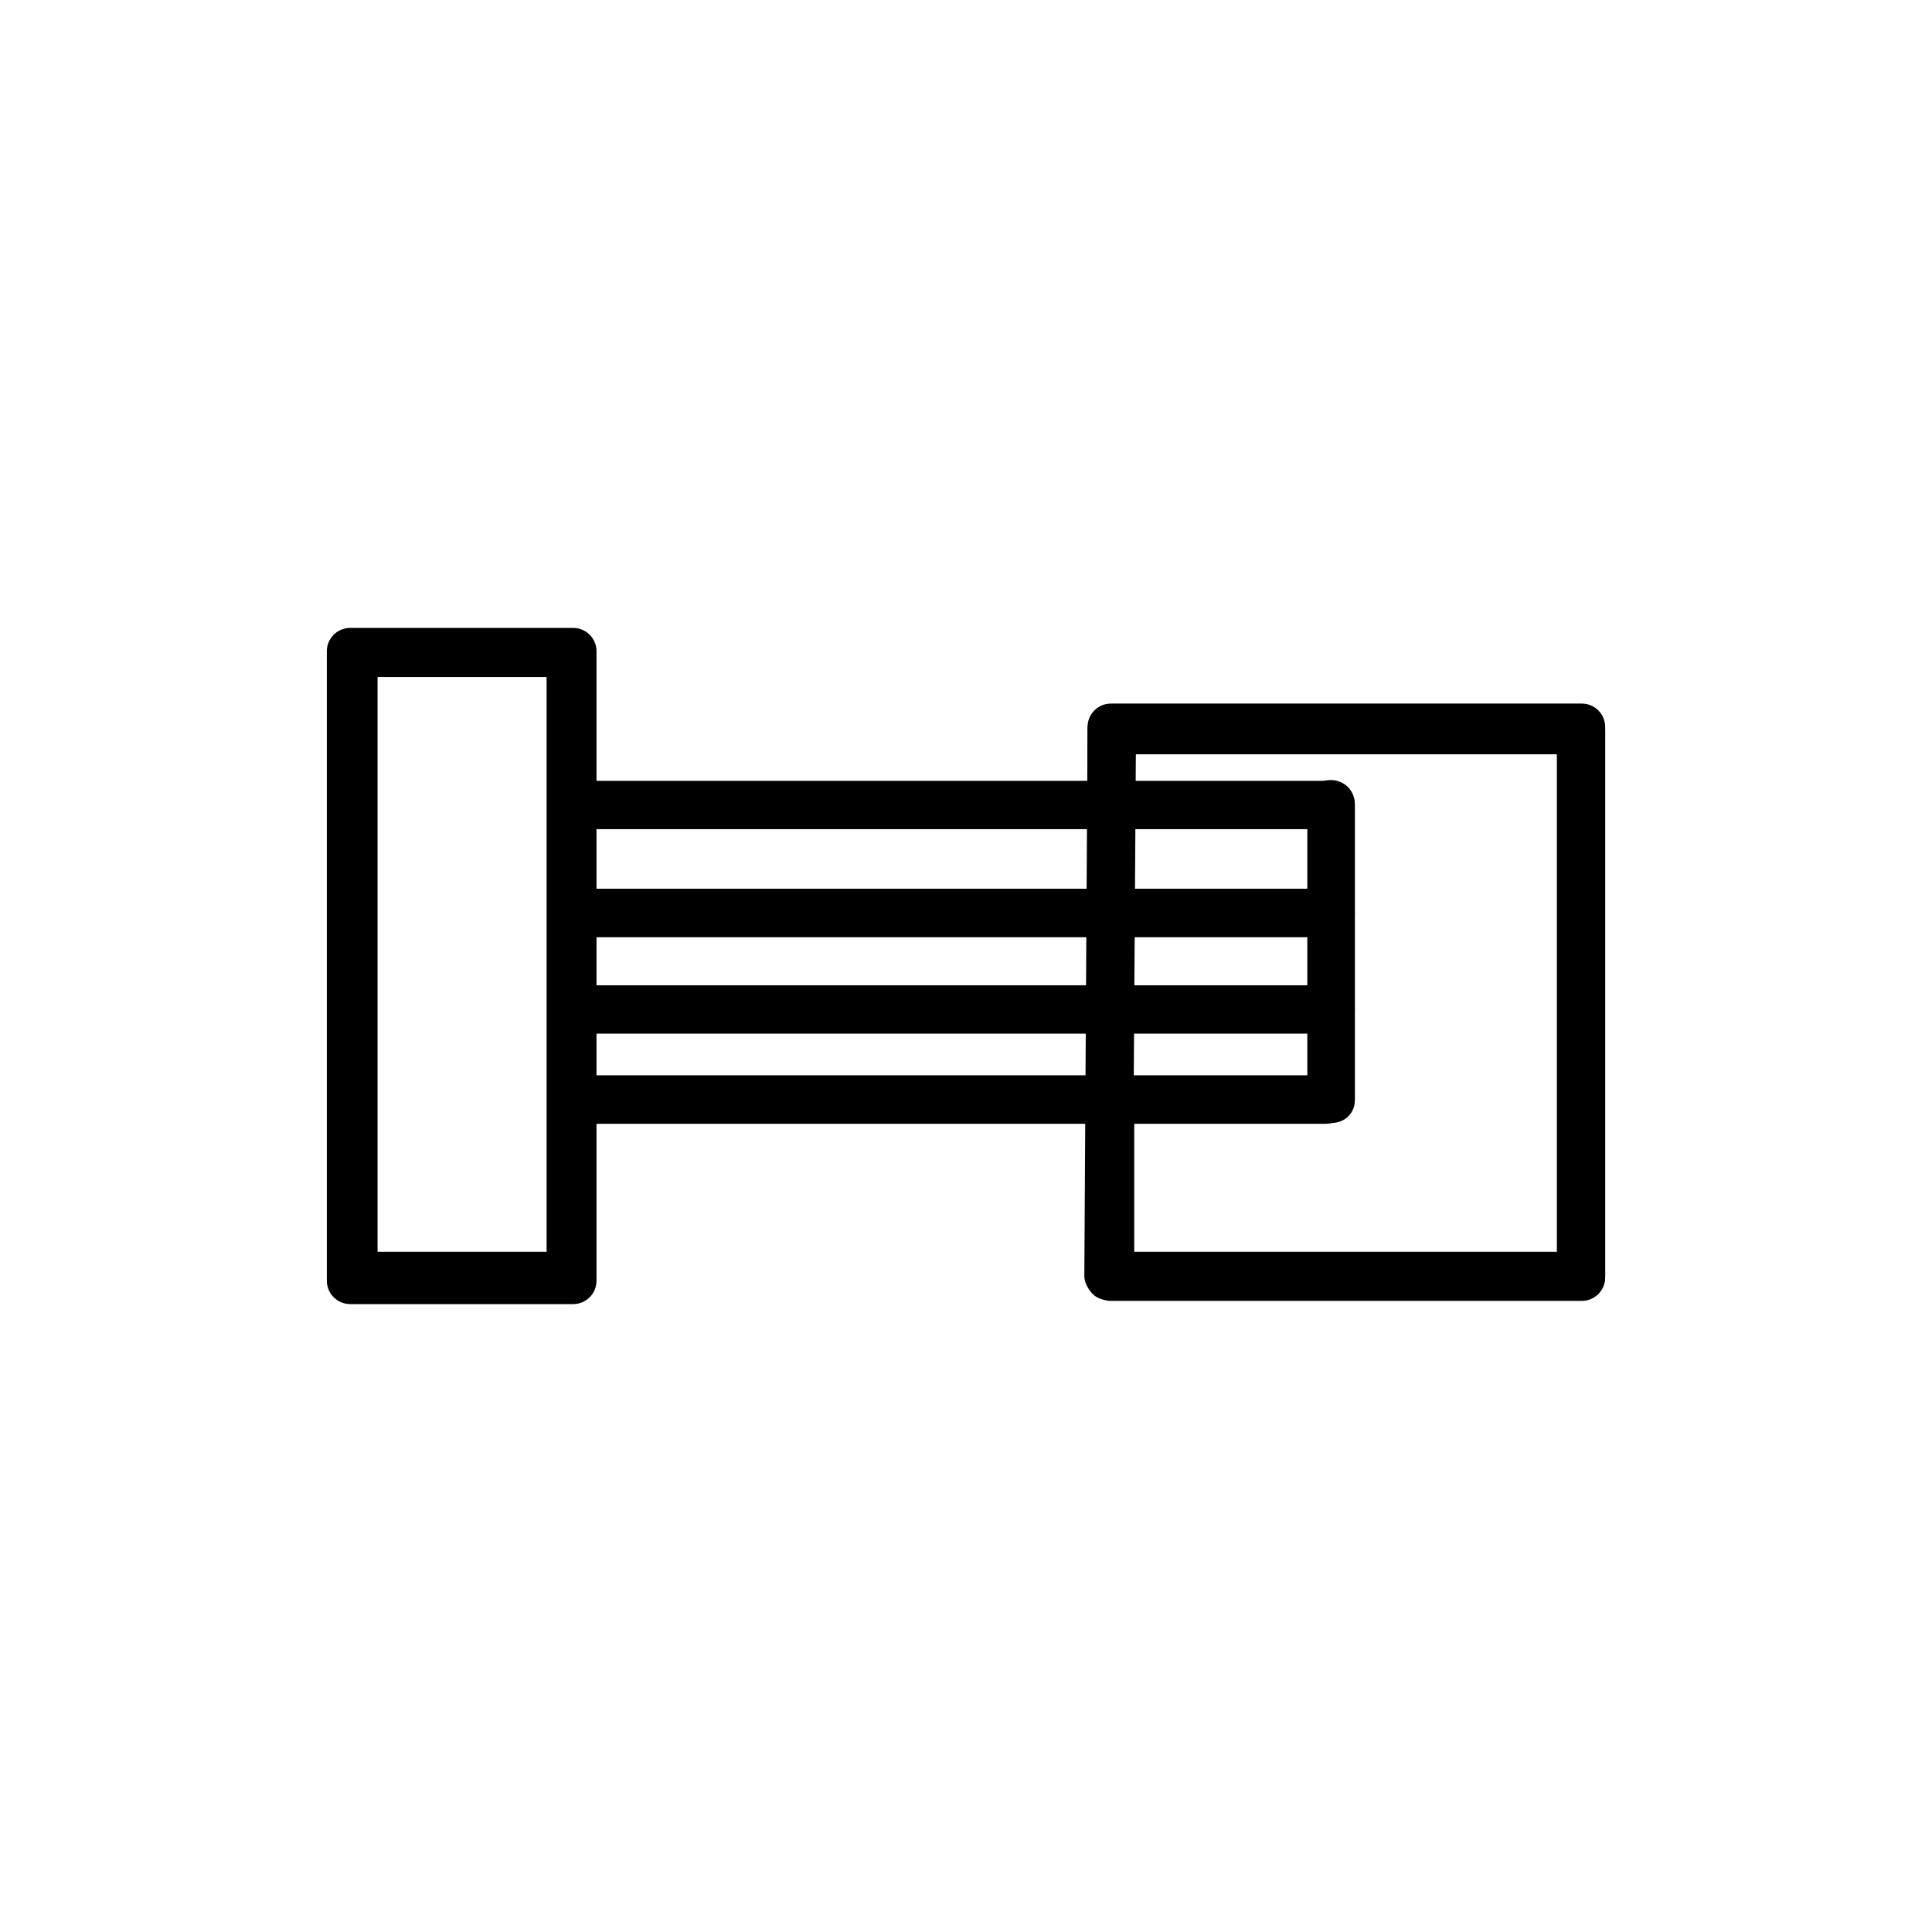 <svg viewBox="0 0 24 24" fill="#000000" xmlns="http://www.w3.org/2000/svg">
  <path d="M7.12,16.2h-2.77c-.16,0-.29-.13-.29-.29v-7.82c0-.16,.13-.29,.29-.29h2.77c.16,0,.29,.13,.29,.29v7.82c0,.16-.13,.29-.29,.29Zm-2.48-.58h2.19v-7.24h-2.19v7.24Z"/>
  <path d="M16.54,13.94H7.11c-.16,0-.29-.13-.29-.29v-3.65c0-.16,.13-.29,.29-.29h9.43c.16,0,.29,.13,.29,.29v3.65c0,.16-.13,.29-.29,.29Zm-9.14-.58h8.85v-3.07H7.4v3.07Z"/>
  <path d="M19.65,16.16h-5.85c-.16,0-.29-.13-.29-.29v-1.91c0-.16,.13-.29,.29-.29s.29,.13,.29,.29v1.62h5.27v-6.26h-5.27v.54c0,.16-.13,.29-.29,.29s-.29-.13-.29-.29v-.83c0-.16,.13-.29,.29-.29h5.85c.16,0,.29,.13,.29,.29v6.84c0,.16-.13,.29-.29,.29Z"/>
  <path d="M16.55,11.64H7.15c-.16,0-.29-.13-.29-.29s.13-.29,.29-.29h9.39c.16,0,.29,.13,.29,.29s-.13,.29-.29,.29Z"/>
  <path d="M16.55,12.83H7.15c-.16,0-.29-.13-.29-.29s.13-.29,.29-.29h9.39c.16,0,.29,.13,.29,.29s-.13,.29-.29,.29Z"/>
  <path d="M16.47,13.96H7.29c-.17,0-.3-.13-.3-.3s.13-.3,.3-.3h9.18c.17,0,.3,.13,.3,.3s-.13,.3-.3,.3Z"/>
  <path d="M16.47,12.84H7.29c-.17,0-.3-.13-.3-.3s.13-.3,.3-.3h9.18c.17,0,.3,.13,.3,.3s-.13,.3-.3,.3Z"/>
  <path d="M16.47,11.64H7.29c-.17,0-.3-.13-.3-.3s.13-.3,.3-.3h9.18c.17,0,.3,.13,.3,.3s-.13,.3-.3,.3Z"/>
  <path d="M16.47,10.3H7.29c-.17,0-.3-.13-.3-.3s.13-.3,.3-.3h9.18c.17,0,.3,.13,.3,.3s-.13,.3-.3,.3Z"/>
  <path d="M7.09,16.15h-2.7c-.17,0-.3-.13-.3-.3v-7.74c0-.17,.13-.3,.3-.3h2.7c.17,0,.3,.13,.3,.3v7.74c0,.17-.13,.3-.3,.3Zm-2.4-.6h2.1v-7.14h-2.1v7.14Z"/>
  <path d="M19.64,16.15h-5.87c-.08,0-.16-.03-.21-.09s-.09-.13-.09-.21l.04-6.78c0-.17,.13-.3,.3-.3h5.83c.17,0,.3,.13,.3,.3v6.78c0,.17-.13,.3-.3,.3Zm-5.56-.6h5.26v-6.18h-5.23l-.04,6.18Z"/>
  <path d="M16.54,13.95c-.17,0-.3-.13-.3-.3v-3.66c-.01-.17,.12-.3,.29-.3h0c.17,0,.3,.13,.3,.3v3.66c.01,.17-.12,.3-.29,.3h0Z"/>
</svg>
